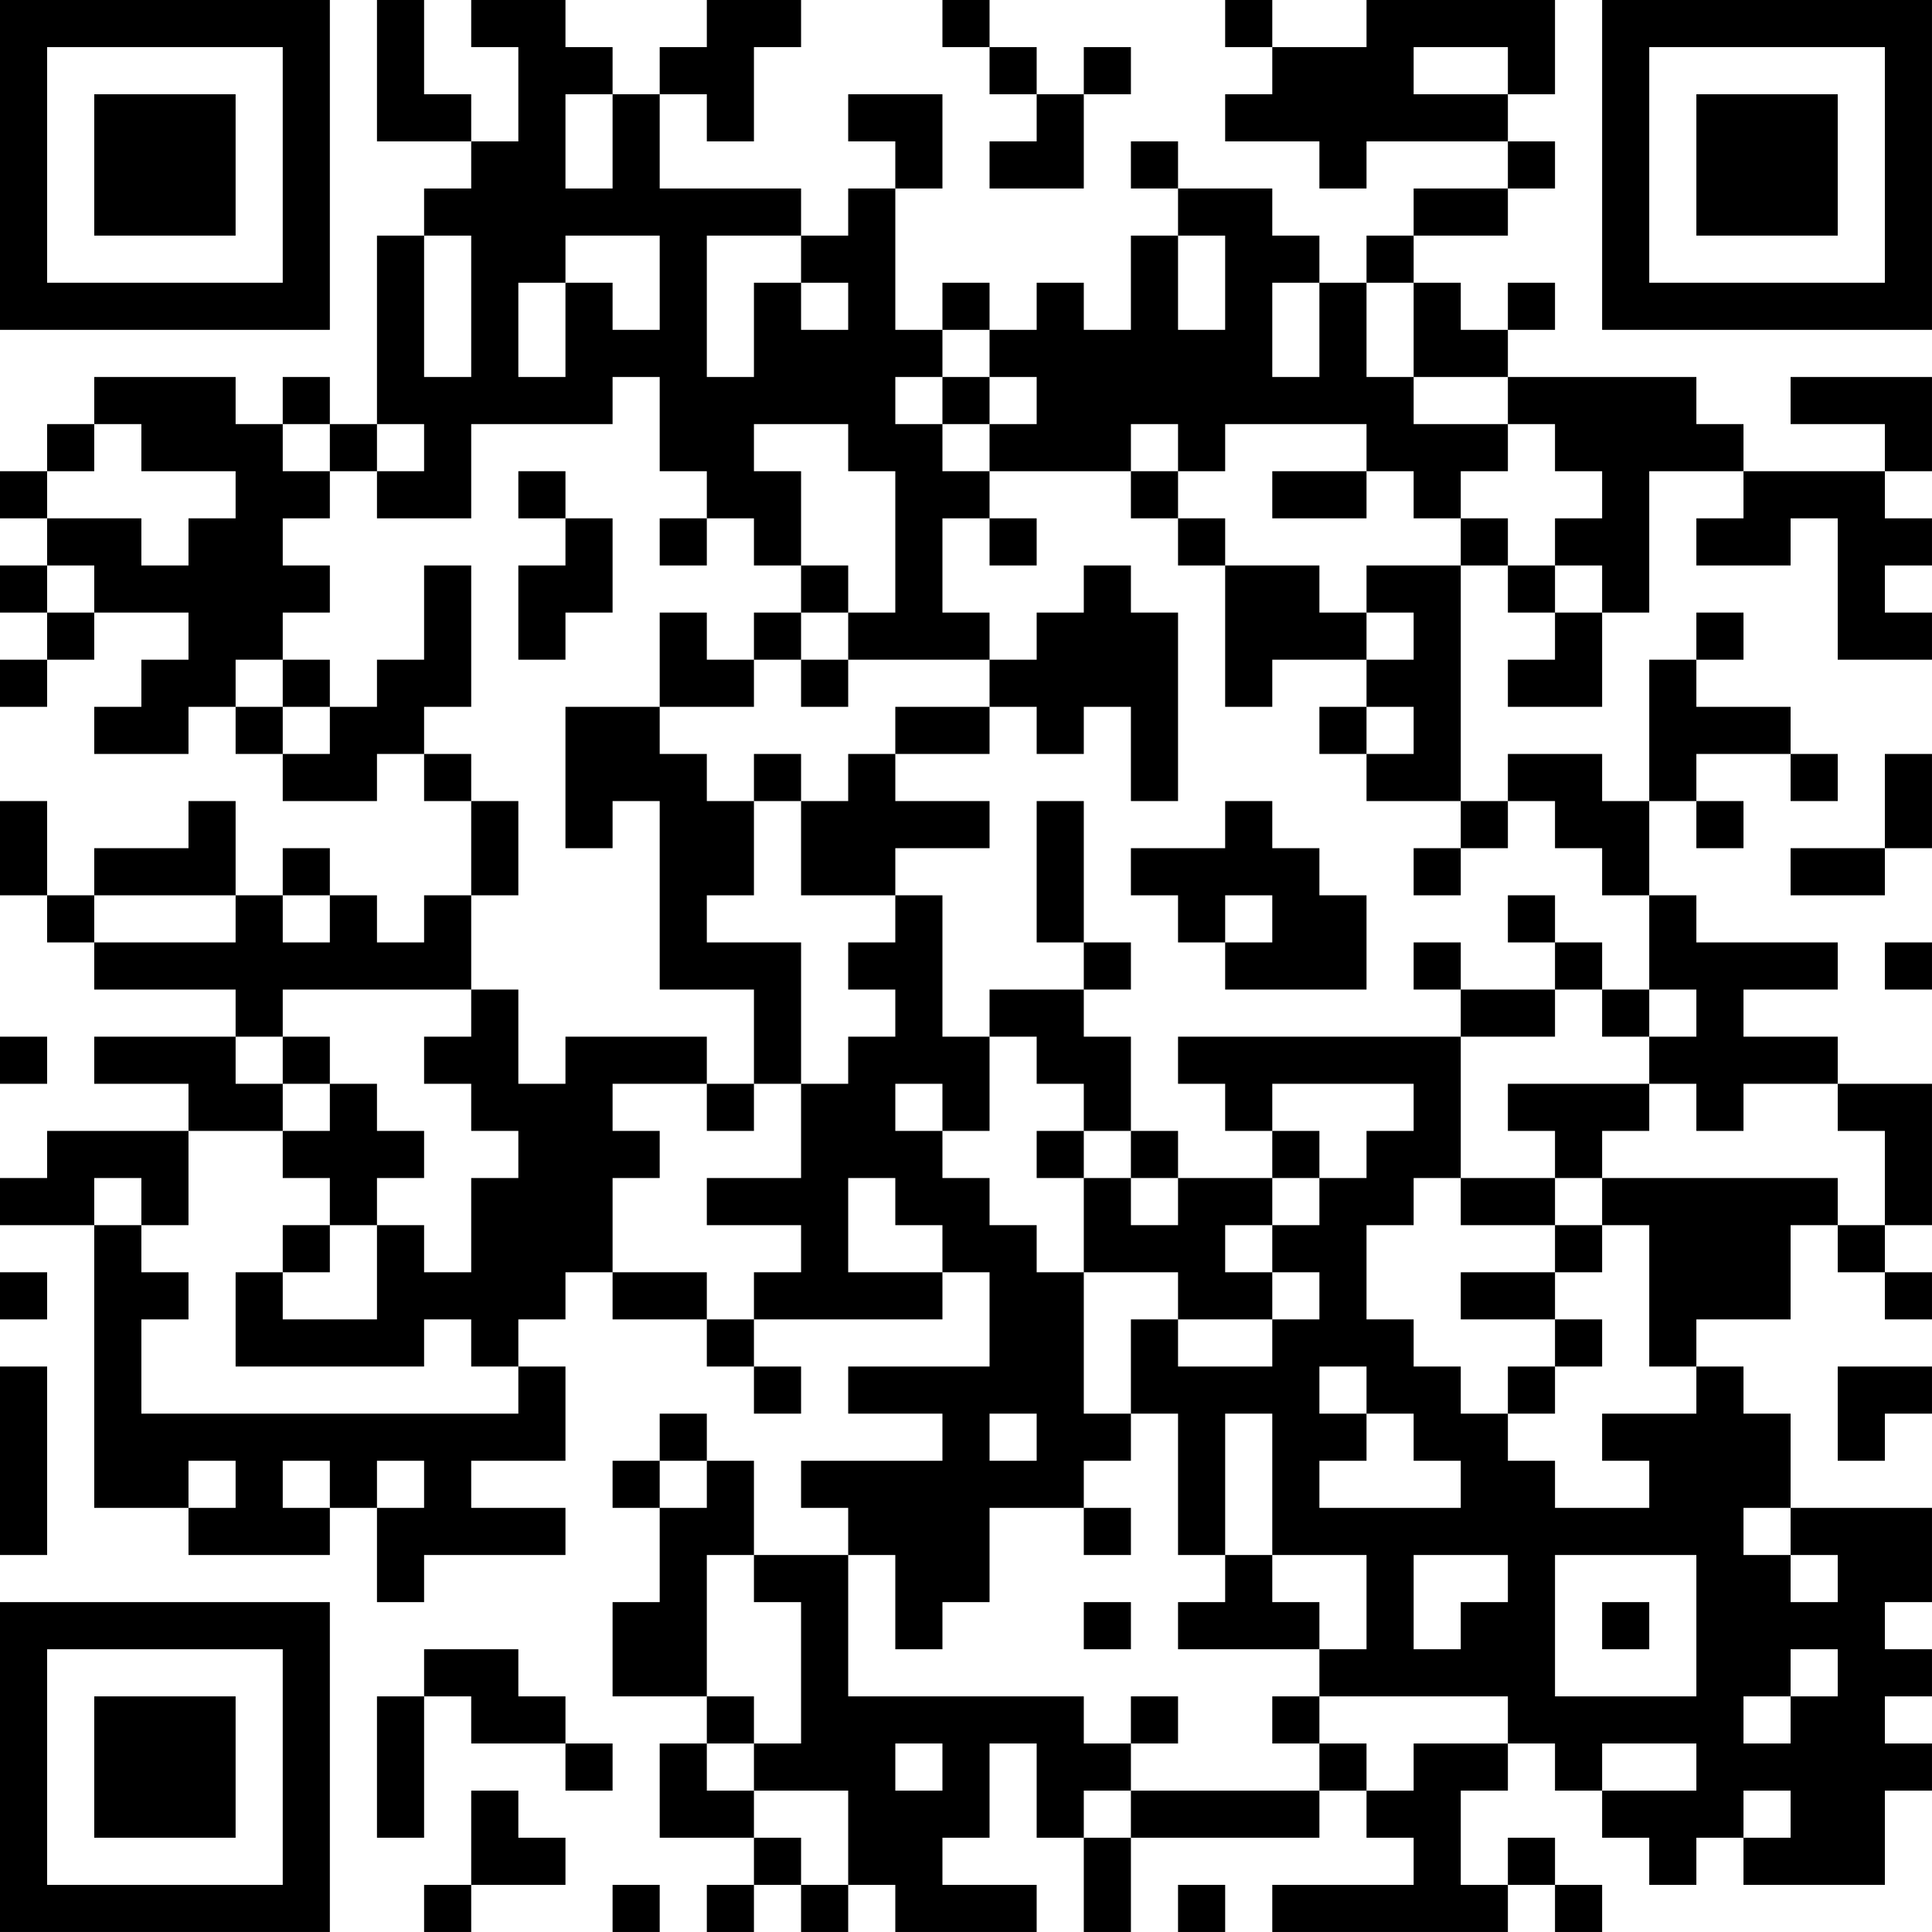 <?xml version="1.0" encoding="UTF-8"?>
<svg xmlns="http://www.w3.org/2000/svg" version="1.1" width="200" height="200" viewBox="0 0 200 200"><rect x="0" y="0" width="200" height="200" fill="#ffffff"/><g transform="scale(4.878)"><g transform="translate(0,0)"><path fill-rule="evenodd" d="M8 0L8 3L10 3L10 4L9 4L9 5L8 5L8 9L7 9L7 8L6 8L6 9L5 9L5 8L2 8L2 9L1 9L1 10L0 10L0 11L1 11L1 12L0 12L0 13L1 13L1 14L0 14L0 15L1 15L1 14L2 14L2 13L4 13L4 14L3 14L3 15L2 15L2 16L4 16L4 15L5 15L5 16L6 16L6 17L8 17L8 16L9 16L9 17L10 17L10 19L9 19L9 20L8 20L8 19L7 19L7 18L6 18L6 19L5 19L5 17L4 17L4 18L2 18L2 19L1 19L1 17L0 17L0 19L1 19L1 20L2 20L2 21L5 21L5 22L2 22L2 23L4 23L4 24L1 24L1 25L0 25L0 26L2 26L2 32L4 32L4 33L7 33L7 32L8 32L8 34L9 34L9 33L12 33L12 32L10 32L10 31L12 31L12 29L11 29L11 28L12 28L12 27L13 27L13 28L15 28L15 29L16 29L16 30L17 30L17 29L16 29L16 28L20 28L20 27L21 27L21 29L18 29L18 30L20 30L20 31L17 31L17 32L18 32L18 33L16 33L16 31L15 31L15 30L14 30L14 31L13 31L13 32L14 32L14 34L13 34L13 36L15 36L15 37L14 37L14 39L16 39L16 40L15 40L15 41L16 41L16 40L17 40L17 41L18 41L18 40L19 40L19 41L22 41L22 40L20 40L20 39L21 39L21 37L22 37L22 39L23 39L23 41L24 41L24 39L28 39L28 38L29 38L29 39L30 39L30 40L27 40L27 41L32 41L32 40L33 40L33 41L34 41L34 40L33 40L33 39L32 39L32 40L31 40L31 38L32 38L32 37L33 37L33 38L34 38L34 39L35 39L35 40L36 40L36 39L37 39L37 40L40 40L40 38L41 38L41 37L40 37L40 36L41 36L41 35L40 35L40 34L41 34L41 32L38 32L38 30L37 30L37 29L36 29L36 28L38 28L38 26L39 26L39 27L40 27L40 28L41 28L41 27L40 27L40 26L41 26L41 23L39 23L39 22L37 22L37 21L39 21L39 20L36 20L36 19L35 19L35 17L36 17L36 18L37 18L37 17L36 17L36 16L38 16L38 17L39 17L39 16L38 16L38 15L36 15L36 14L37 14L37 13L36 13L36 14L35 14L35 17L34 17L34 16L32 16L32 17L31 17L31 12L32 12L32 13L33 13L33 14L32 14L32 15L34 15L34 13L35 13L35 10L37 10L37 11L36 11L36 12L38 12L38 11L39 11L39 14L41 14L41 13L40 13L40 12L41 12L41 11L40 11L40 10L41 10L41 8L38 8L38 9L40 9L40 10L37 10L37 9L36 9L36 8L32 8L32 7L33 7L33 6L32 6L32 7L31 7L31 6L30 6L30 5L32 5L32 4L33 4L33 3L32 3L32 2L33 2L33 0L29 0L29 1L27 1L27 0L26 0L26 1L27 1L27 2L26 2L26 3L28 3L28 4L29 4L29 3L32 3L32 4L30 4L30 5L29 5L29 6L28 6L28 5L27 5L27 4L25 4L25 3L24 3L24 4L25 4L25 5L24 5L24 7L23 7L23 6L22 6L22 7L21 7L21 6L20 6L20 7L19 7L19 4L20 4L20 2L18 2L18 3L19 3L19 4L18 4L18 5L17 5L17 4L14 4L14 2L15 2L15 3L16 3L16 1L17 1L17 0L15 0L15 1L14 1L14 2L13 2L13 1L12 1L12 0L10 0L10 1L11 1L11 3L10 3L10 2L9 2L9 0ZM20 0L20 1L21 1L21 2L22 2L22 3L21 3L21 4L23 4L23 2L24 2L24 1L23 1L23 2L22 2L22 1L21 1L21 0ZM30 1L30 2L32 2L32 1ZM12 2L12 4L13 4L13 2ZM9 5L9 8L10 8L10 5ZM12 5L12 6L11 6L11 8L12 8L12 6L13 6L13 7L14 7L14 5ZM15 5L15 8L16 8L16 6L17 6L17 7L18 7L18 6L17 6L17 5ZM25 5L25 7L26 7L26 5ZM27 6L27 8L28 8L28 6ZM29 6L29 8L30 8L30 9L32 9L32 10L31 10L31 11L30 11L30 10L29 10L29 9L26 9L26 10L25 10L25 9L24 9L24 10L21 10L21 9L22 9L22 8L21 8L21 7L20 7L20 8L19 8L19 9L20 9L20 10L21 10L21 11L20 11L20 13L21 13L21 14L18 14L18 13L19 13L19 10L18 10L18 9L16 9L16 10L17 10L17 12L16 12L16 11L15 11L15 10L14 10L14 8L13 8L13 9L10 9L10 11L8 11L8 10L9 10L9 9L8 9L8 10L7 10L7 9L6 9L6 10L7 10L7 11L6 11L6 12L7 12L7 13L6 13L6 14L5 14L5 15L6 15L6 16L7 16L7 15L8 15L8 14L9 14L9 12L10 12L10 15L9 15L9 16L10 16L10 17L11 17L11 19L10 19L10 21L6 21L6 22L5 22L5 23L6 23L6 24L4 24L4 26L3 26L3 25L2 25L2 26L3 26L3 27L4 27L4 28L3 28L3 30L11 30L11 29L10 29L10 28L9 28L9 29L5 29L5 27L6 27L6 28L8 28L8 26L9 26L9 27L10 27L10 25L11 25L11 24L10 24L10 23L9 23L9 22L10 22L10 21L11 21L11 23L12 23L12 22L15 22L15 23L13 23L13 24L14 24L14 25L13 25L13 27L15 27L15 28L16 28L16 27L17 27L17 26L15 26L15 25L17 25L17 23L18 23L18 22L19 22L19 21L18 21L18 20L19 20L19 19L20 19L20 22L21 22L21 24L20 24L20 23L19 23L19 24L20 24L20 25L21 25L21 26L22 26L22 27L23 27L23 30L24 30L24 31L23 31L23 32L21 32L21 34L20 34L20 35L19 35L19 33L18 33L18 36L23 36L23 37L24 37L24 38L23 38L23 39L24 39L24 38L28 38L28 37L29 37L29 38L30 38L30 37L32 37L32 36L28 36L28 35L29 35L29 33L27 33L27 30L26 30L26 33L25 33L25 30L24 30L24 28L25 28L25 29L27 29L27 28L28 28L28 27L27 27L27 26L28 26L28 25L29 25L29 24L30 24L30 23L27 23L27 24L26 24L26 23L25 23L25 22L31 22L31 25L30 25L30 26L29 26L29 28L30 28L30 29L31 29L31 30L32 30L32 31L33 31L33 32L35 32L35 31L34 31L34 30L36 30L36 29L35 29L35 26L34 26L34 25L39 25L39 26L40 26L40 24L39 24L39 23L37 23L37 24L36 24L36 23L35 23L35 22L36 22L36 21L35 21L35 19L34 19L34 18L33 18L33 17L32 17L32 18L31 18L31 17L29 17L29 16L30 16L30 15L29 15L29 14L30 14L30 13L29 13L29 12L31 12L31 11L32 11L32 12L33 12L33 13L34 13L34 12L33 12L33 11L34 11L34 10L33 10L33 9L32 9L32 8L30 8L30 6ZM20 8L20 9L21 9L21 8ZM2 9L2 10L1 10L1 11L3 11L3 12L4 12L4 11L5 11L5 10L3 10L3 9ZM11 10L11 11L12 11L12 12L11 12L11 14L12 14L12 13L13 13L13 11L12 11L12 10ZM24 10L24 11L25 11L25 12L26 12L26 15L27 15L27 14L29 14L29 13L28 13L28 12L26 12L26 11L25 11L25 10ZM27 10L27 11L29 11L29 10ZM14 11L14 12L15 12L15 11ZM21 11L21 12L22 12L22 11ZM1 12L1 13L2 13L2 12ZM17 12L17 13L16 13L16 14L15 14L15 13L14 13L14 15L12 15L12 18L13 18L13 17L14 17L14 21L16 21L16 23L15 23L15 24L16 24L16 23L17 23L17 20L15 20L15 19L16 19L16 17L17 17L17 19L19 19L19 18L21 18L21 17L19 17L19 16L21 16L21 15L22 15L22 16L23 16L23 15L24 15L24 17L25 17L25 13L24 13L24 12L23 12L23 13L22 13L22 14L21 14L21 15L19 15L19 16L18 16L18 17L17 17L17 16L16 16L16 17L15 17L15 16L14 16L14 15L16 15L16 14L17 14L17 15L18 15L18 14L17 14L17 13L18 13L18 12ZM6 14L6 15L7 15L7 14ZM28 15L28 16L29 16L29 15ZM40 16L40 18L38 18L38 19L40 19L40 18L41 18L41 16ZM22 17L22 20L23 20L23 21L21 21L21 22L22 22L22 23L23 23L23 24L22 24L22 25L23 25L23 27L25 27L25 28L27 28L27 27L26 27L26 26L27 26L27 25L28 25L28 24L27 24L27 25L25 25L25 24L24 24L24 22L23 22L23 21L24 21L24 20L23 20L23 17ZM26 17L26 18L24 18L24 19L25 19L25 20L26 20L26 21L29 21L29 19L28 19L28 18L27 18L27 17ZM30 18L30 19L31 19L31 18ZM2 19L2 20L5 20L5 19ZM6 19L6 20L7 20L7 19ZM26 19L26 20L27 20L27 19ZM32 19L32 20L33 20L33 21L31 21L31 20L30 20L30 21L31 21L31 22L33 22L33 21L34 21L34 22L35 22L35 21L34 21L34 20L33 20L33 19ZM40 20L40 21L41 21L41 20ZM0 22L0 23L1 23L1 22ZM6 22L6 23L7 23L7 24L6 24L6 25L7 25L7 26L6 26L6 27L7 27L7 26L8 26L8 25L9 25L9 24L8 24L8 23L7 23L7 22ZM32 23L32 24L33 24L33 25L31 25L31 26L33 26L33 27L31 27L31 28L33 28L33 29L32 29L32 30L33 30L33 29L34 29L34 28L33 28L33 27L34 27L34 26L33 26L33 25L34 25L34 24L35 24L35 23ZM23 24L23 25L24 25L24 26L25 26L25 25L24 25L24 24ZM18 25L18 27L20 27L20 26L19 26L19 25ZM0 27L0 28L1 28L1 27ZM0 29L0 33L1 33L1 29ZM28 29L28 30L29 30L29 31L28 31L28 32L31 32L31 31L30 31L30 30L29 30L29 29ZM39 29L39 31L40 31L40 30L41 30L41 29ZM21 30L21 31L22 31L22 30ZM4 31L4 32L5 32L5 31ZM6 31L6 32L7 32L7 31ZM8 31L8 32L9 32L9 31ZM14 31L14 32L15 32L15 31ZM23 32L23 33L24 33L24 32ZM37 32L37 33L38 33L38 34L39 34L39 33L38 33L38 32ZM15 33L15 36L16 36L16 37L15 37L15 38L16 38L16 39L17 39L17 40L18 40L18 38L16 38L16 37L17 37L17 34L16 34L16 33ZM26 33L26 34L25 34L25 35L28 35L28 34L27 34L27 33ZM30 33L30 35L31 35L31 34L32 34L32 33ZM33 33L33 36L36 36L36 33ZM23 34L23 35L24 35L24 34ZM34 34L34 35L35 35L35 34ZM9 35L9 36L8 36L8 39L9 39L9 36L10 36L10 37L12 37L12 38L13 38L13 37L12 37L12 36L11 36L11 35ZM38 35L38 36L37 36L37 37L38 37L38 36L39 36L39 35ZM24 36L24 37L25 37L25 36ZM27 36L27 37L28 37L28 36ZM19 37L19 38L20 38L20 37ZM34 37L34 38L36 38L36 37ZM10 38L10 40L9 40L9 41L10 41L10 40L12 40L12 39L11 39L11 38ZM37 38L37 39L38 39L38 38ZM13 40L13 41L14 41L14 40ZM25 40L25 41L26 41L26 40ZM0 0L0 7L7 7L7 0ZM1 1L1 6L6 6L6 1ZM2 2L2 5L5 5L5 2ZM34 0L34 7L41 7L41 0ZM35 1L35 6L40 6L40 1ZM36 2L36 5L39 5L39 2ZM0 34L0 41L7 41L7 34ZM1 35L1 40L6 40L6 35ZM2 36L2 39L5 39L5 36Z" fill="#000000"/></g></g></svg>
